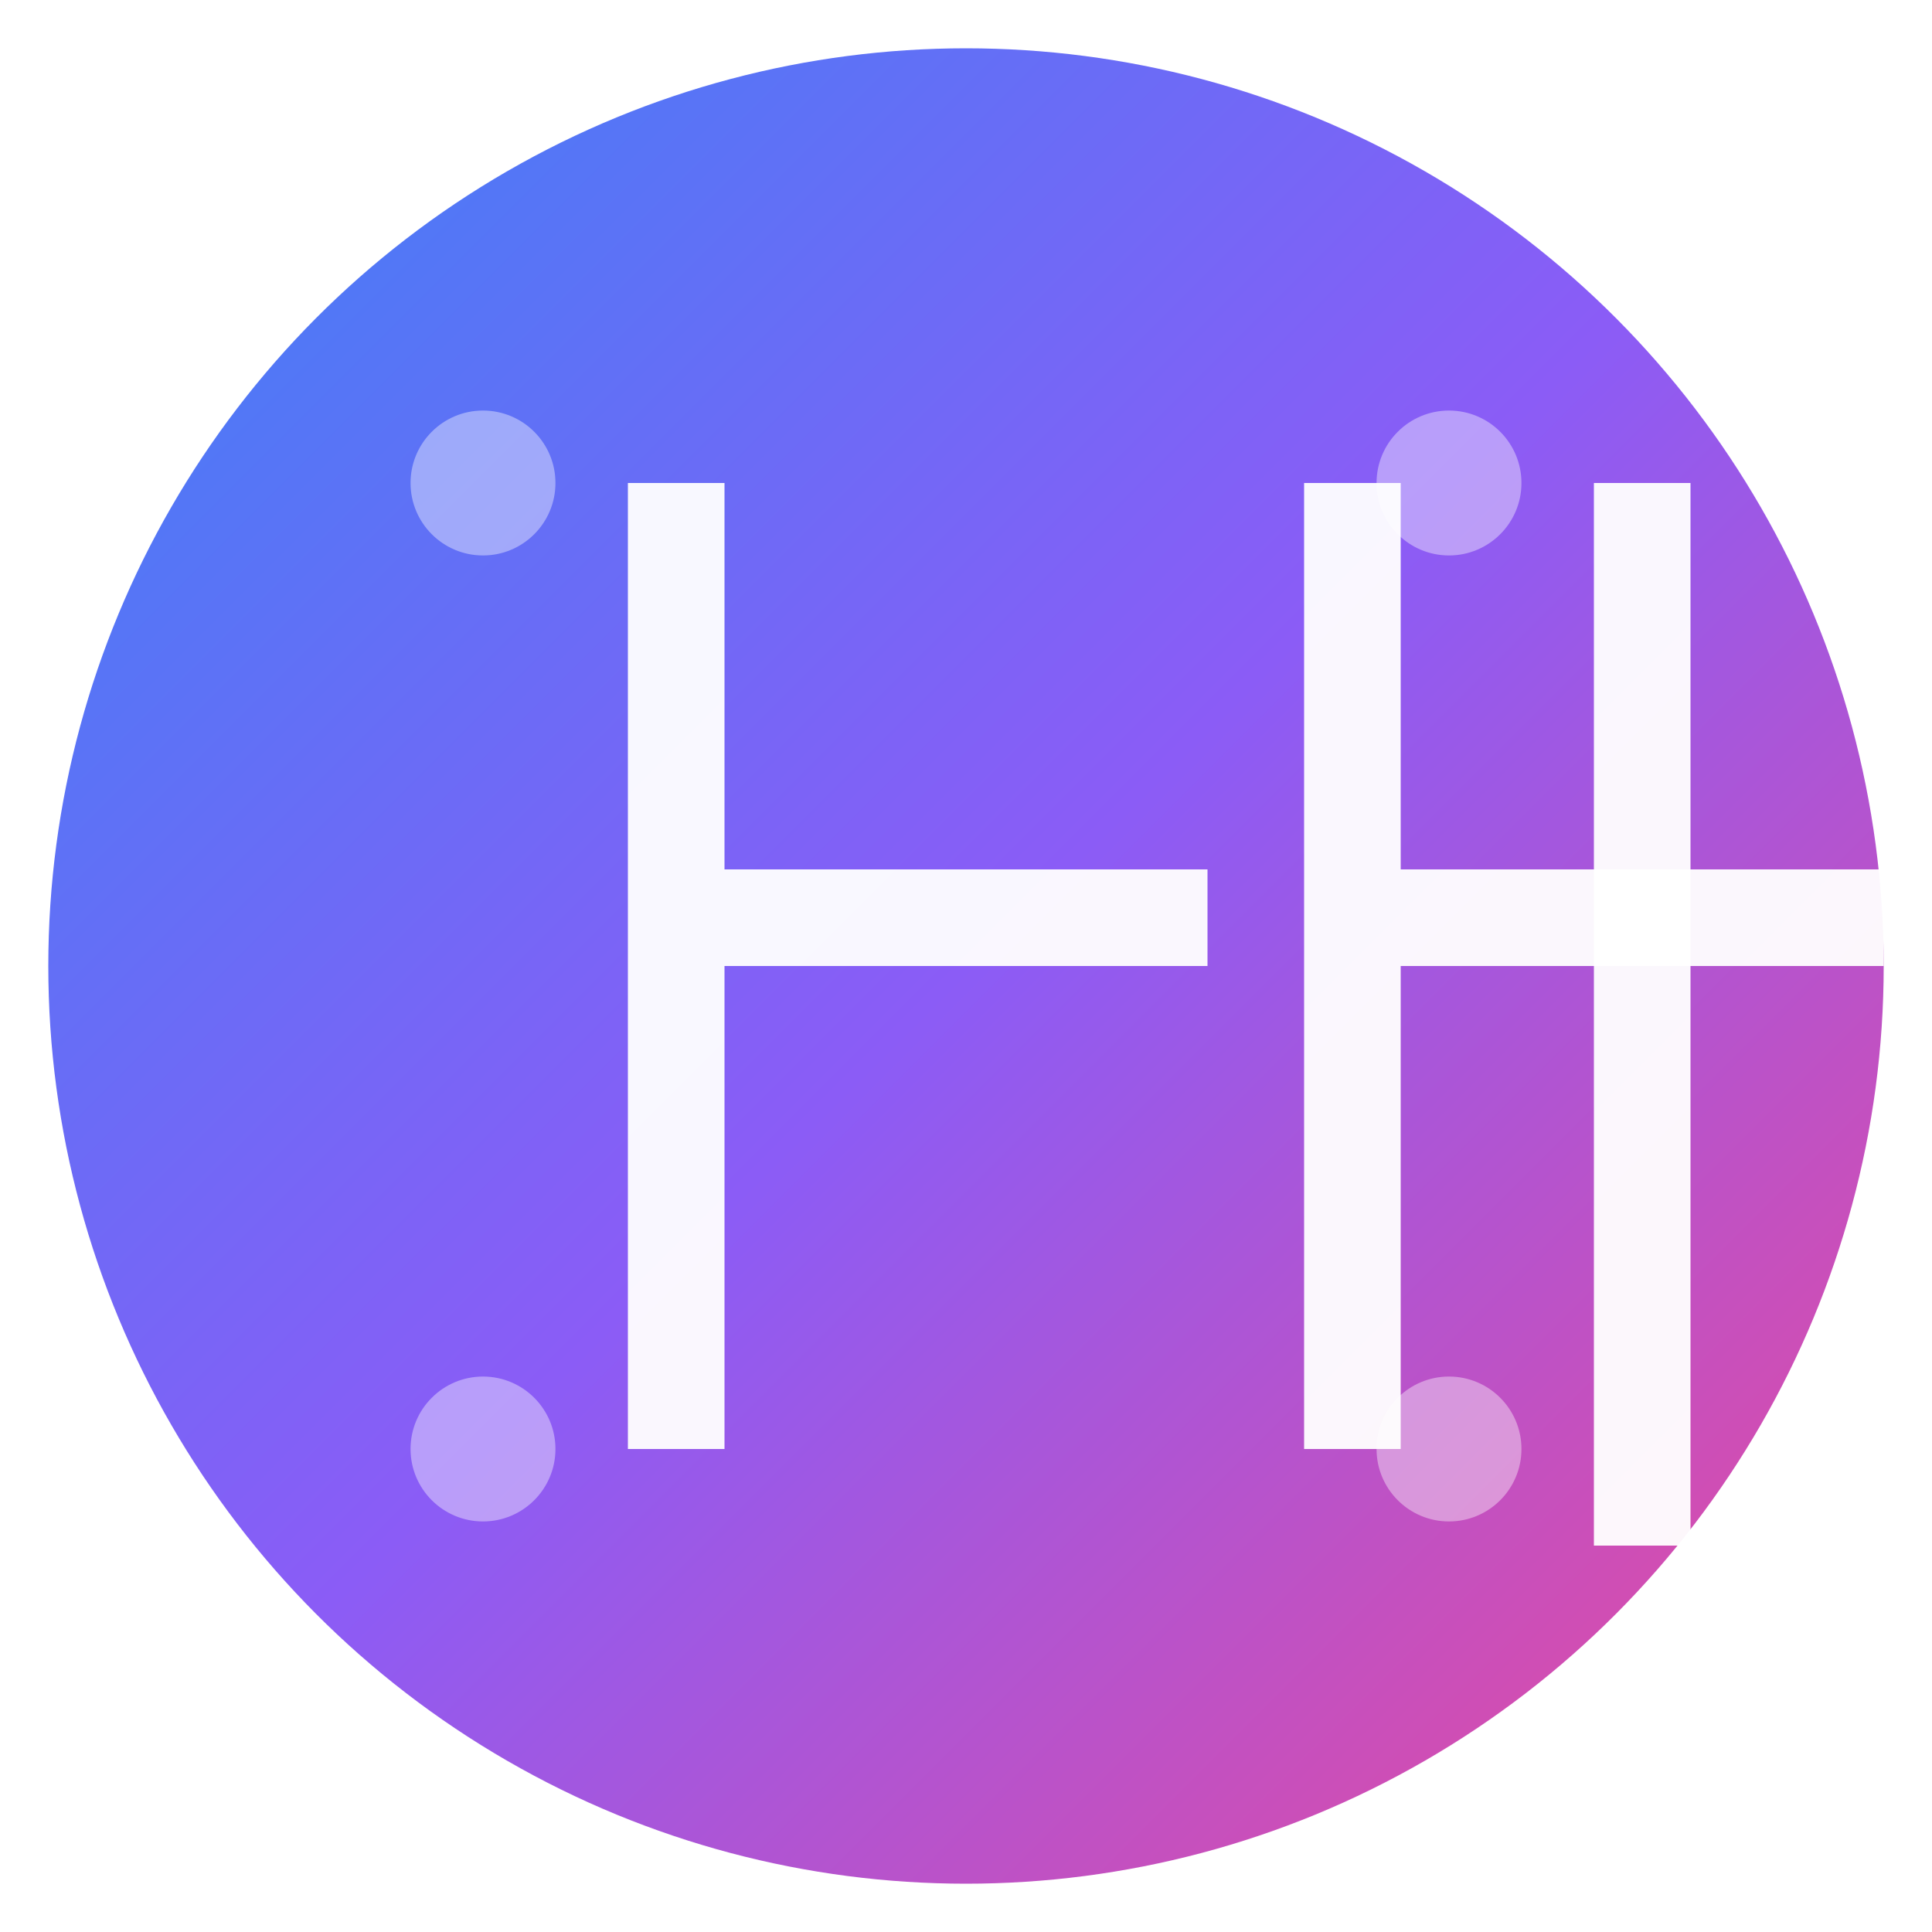 <svg width="40" height="40" viewBox="0 0 40 40" fill="none" xmlns="http://www.w3.org/2000/svg">
  <defs>
    <linearGradient id="fheGrad" x1="0%" y1="0%" x2="100%" y2="100%">
      <stop offset="0%" style="stop-color:#3B82F6;stop-opacity:1" />
      <stop offset="50%" style="stop-color:#8B5CF6;stop-opacity:1" />
      <stop offset="100%" style="stop-color:#EC4899;stop-opacity:1" />
    </linearGradient>
    <filter id="fheGlow">
      <feGaussianBlur stdDeviation="2" result="coloredBlur"/>
      <feMerge> 
        <feMergeNode in="coloredBlur"/>
        <feMergeNode in="SourceGraphic"/>
      </feMerge>
    </filter>
  </defs>
  
  <!-- Background circle with gradient -->
  <circle cx="20" cy="20" r="19" fill="url(#fheGrad)" filter="url(#fheGlow)"/>
  
  <!-- FHE Logo - Simplified and clean -->
  <g transform="translate(8, 8)">
    <!-- Main FHE symbol - stylized "F" -->
    <path d="M5 2L5 22L7 22L7 12L17 12L17 10L7 10L7 2L5 2Z" fill="white" opacity="0.95"/>
    
    <!-- H for Homomorphic -->
    <path d="M19 2L19 22L21 22L21 12L31 12L31 10L21 10L21 2L19 2Z" fill="white" opacity="0.95"/>
    <rect x="25" y="2" width="2" height="22" fill="white" opacity="0.95"/>
    
    <!-- E for Encryption -->
    <path d="M33 2L33 22L35 22L35 2L33 2Z" fill="white" opacity="0.95"/>
    <rect x="33" y="2" width="10" height="2" fill="white" opacity="0.95"/>
    <rect x="33" y="10" width="8" height="2" fill="white" opacity="0.95"/>
    <rect x="33" y="20" width="10" height="2" fill="white" opacity="0.95"/>
  </g>
  
  <!-- Subtle encryption dots -->
  <circle cx="10" cy="10" r="1.5" fill="white" opacity="0.4"/>
  <circle cx="30" cy="10" r="1.5" fill="white" opacity="0.4"/>
  <circle cx="10" cy="30" r="1.5" fill="white" opacity="0.4"/>
  <circle cx="30" cy="30" r="1.5" fill="white" opacity="0.4"/>
</svg>
